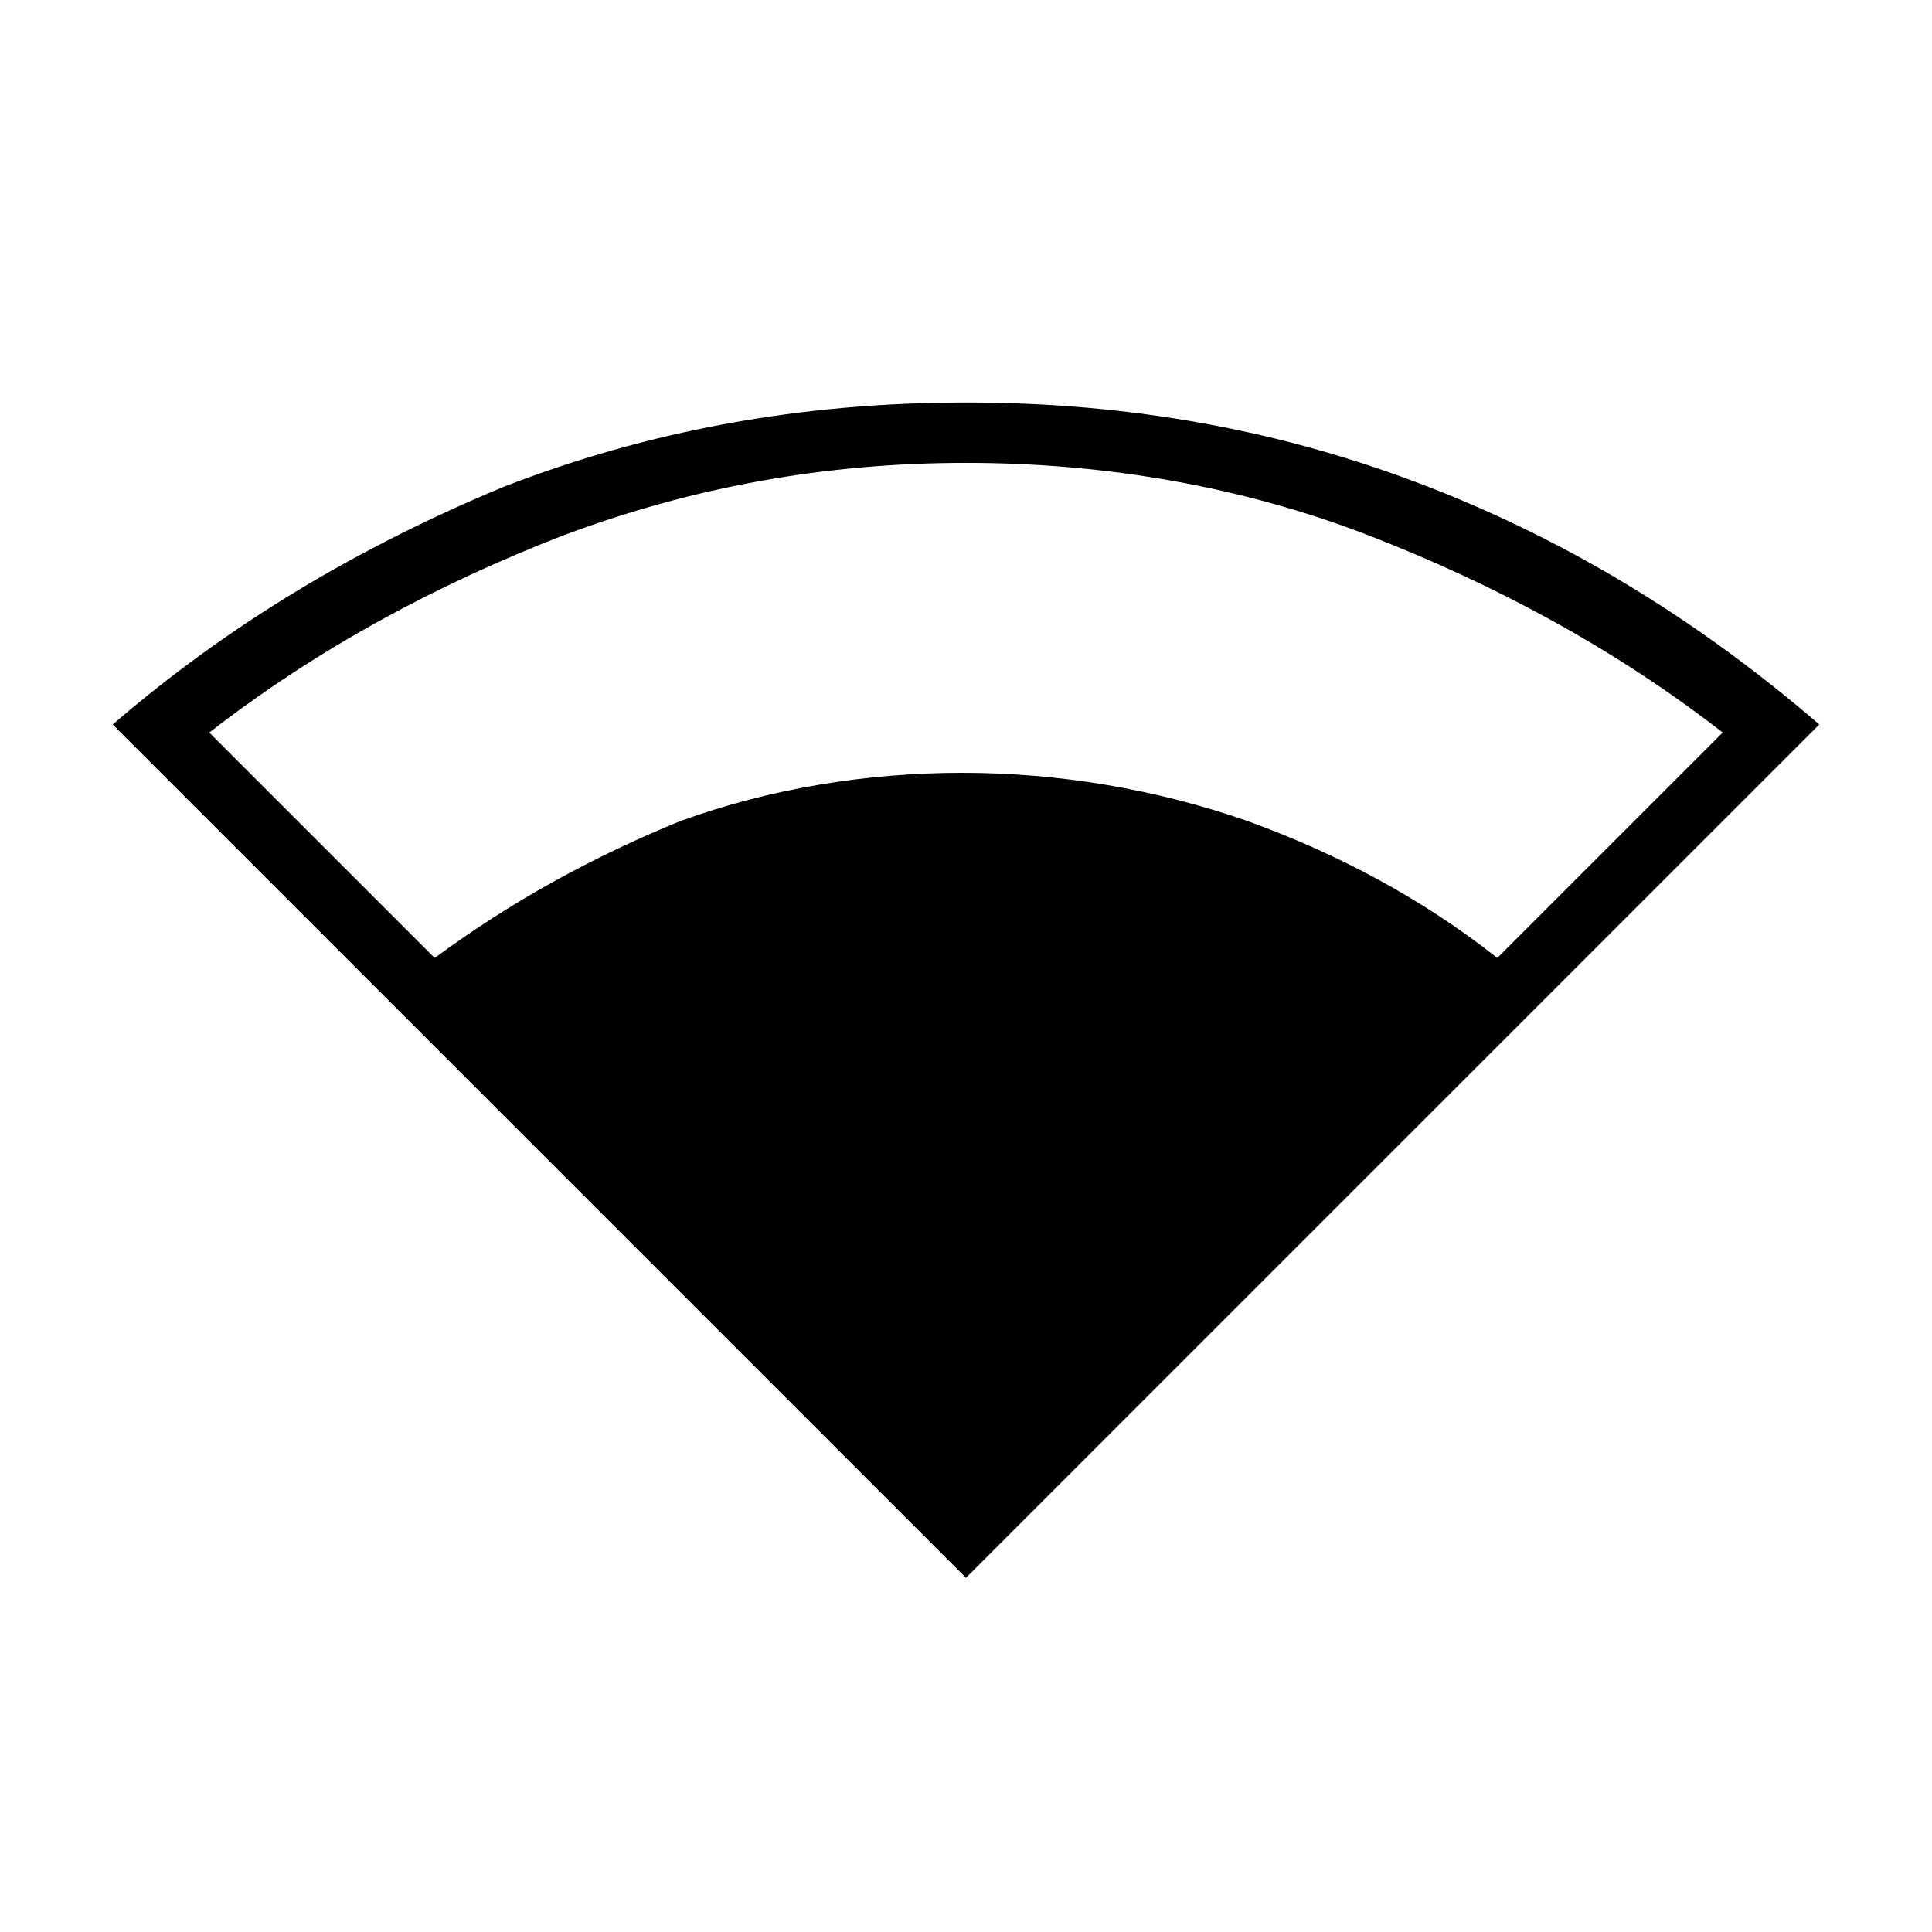 <?xml version="1.0" encoding="utf-8"?>
<!-- Generator: Adobe Illustrator 26.3.1, SVG Export Plug-In . SVG Version: 6.00 Build 0)  -->
<svg version="1.1" id="Слой_1" xmlns="http://www.w3.org/2000/svg" xmlns:xlink="http://www.w3.org/1999/xlink" x="0px" y="0px"
	 viewBox="0 0 48 48" style="enable-background:new 0 0 48 48;" xml:space="preserve">
<path d="M24,39.2L2.8,18c2.9-2.5,6.1-4.4,9.7-5.9C16.1,10.7,19.9,10,24,10s7.9,0.7,11.5,2.1s6.8,3.4,9.7,5.9L24,39.2z M10.8,23.8
	c1.9-1.4,3.9-2.5,6.1-3.4c2.2-0.8,4.6-1.2,7-1.2s4.8,0.4,7.1,1.2c2.2,0.8,4.3,1.9,6.2,3.4l5.6-5.6c-2.7-2.1-5.7-3.7-8.8-4.9
	s-6.5-1.8-10-1.8s-6.8,0.6-10,1.8c-3.1,1.2-6.1,2.8-8.8,4.9C5.2,18.2,10.8,23.8,10.8,23.8z"/>
</svg>
